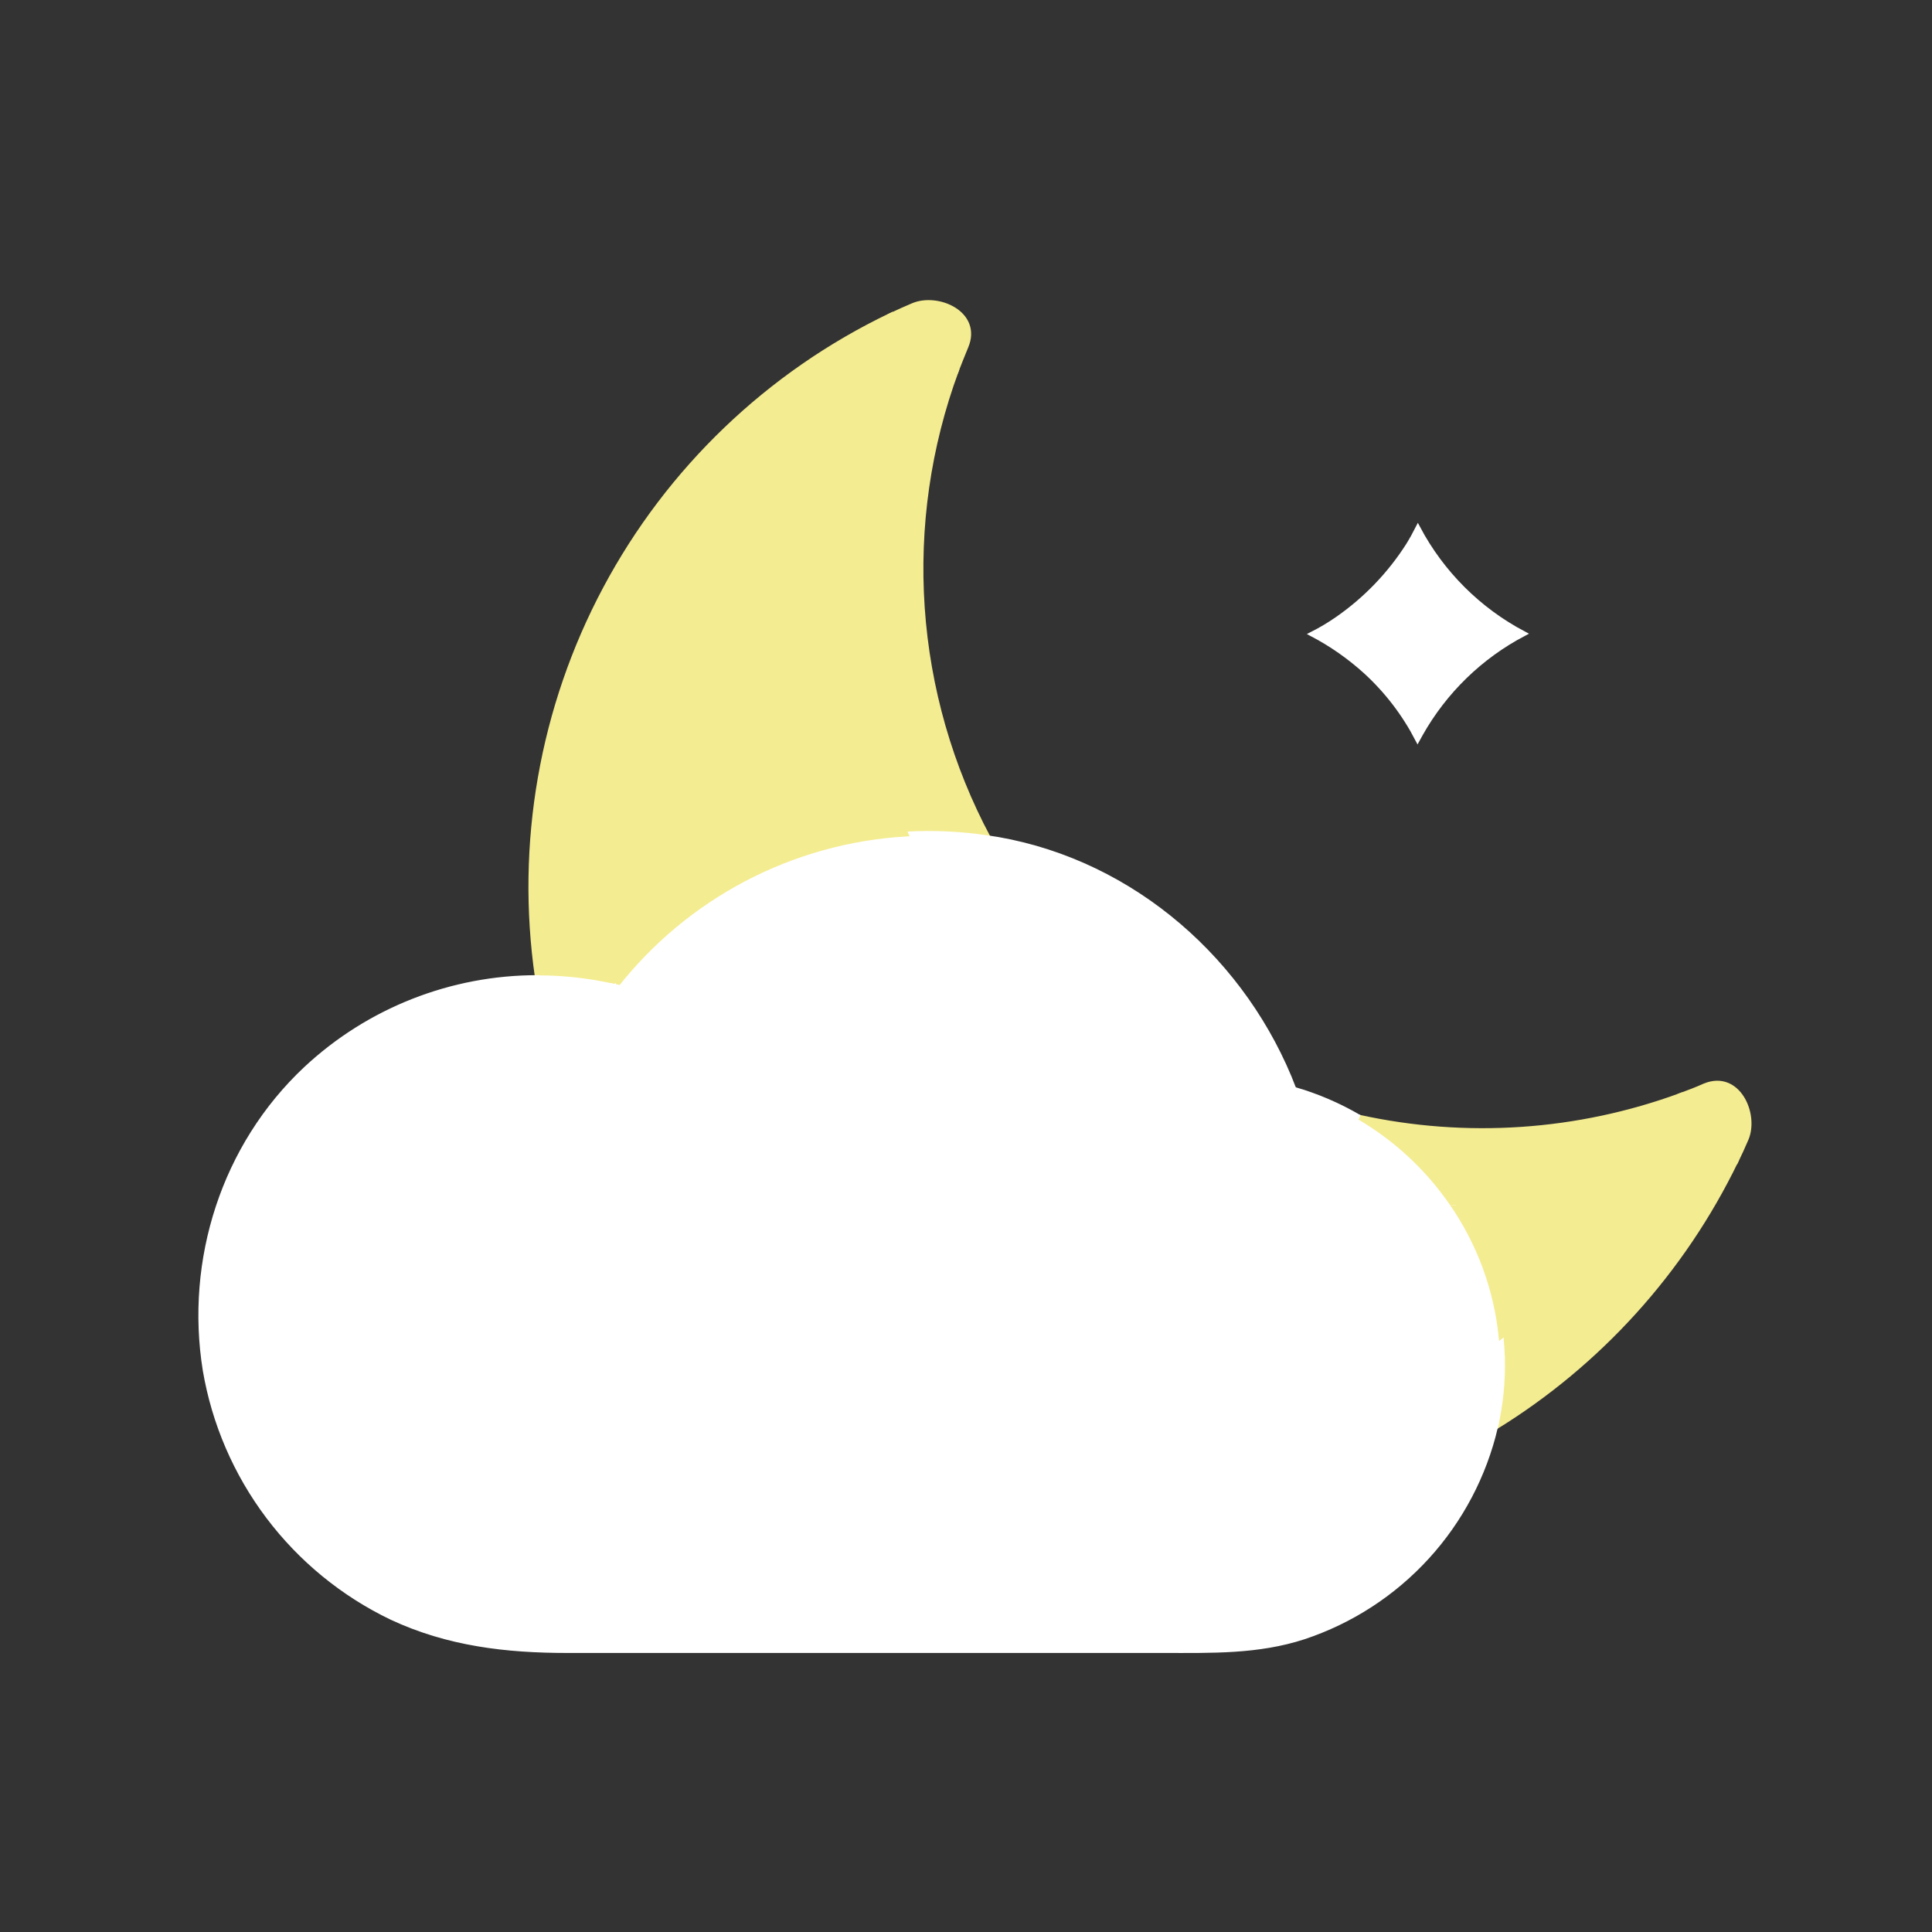 <svg xmlns="http://www.w3.org/2000/svg" viewBox="0 0 500 500" id="vector"><rect x="0" y="0" width="500" height="500" fill="#333333" stroke="none"/><g transform="translate(-60 -60) scale(1.25 1.25)">
    <path id="path" d="M 233.5 115.74 C 231.151 121.384 229.209 127.189 227.69 133.11 C 233.06 129.71 238.687 126.735 244.52 124.21 Z" fill="#f4ec90" stroke="#f4ec90"></path>
    <path id="path_1" d="M 295.5 266 C 298.627 270.852 301.111 276.089 302.89 281.58 C 303.071 282.936 303.684 284.198 304.639 285.178 C 305.593 286.158 306.839 286.804 308.19 287.02 C 313.611 288.194 318.782 290.32 323.46 293.3 C 329.375 296.972 334.327 302.006 337.9 307.982 C 341.473 313.957 343.565 320.701 344 327.65 C 344.119 329.854 344.072 332.063 343.86 334.26 C 343.218 341.128 341.019 347.76 337.43 353.65 C 332.441 361.933 324.836 368.327 315.82 371.82 C 307.7 374.93 299.56 374.77 291.1 374.77 L 175.66 374.77 C 170.17 374.77 164.66 374.82 159.2 374.77 C 145.596 374.767 132.468 369.695 122.396 360.55 C 112.324 351.406 106.011 338.828 104.698 325.287 C 103.385 311.746 107.163 298.19 115.29 287.28 C 126.48 272.21 144.29 264.63 162.36 265.57 C 167.111 265.824 171.813 266.66 176.36 268.06 C 177.276 268.338 178.241 268.416 179.19 268.29 C 180.335 268.105 181.429 267.682 182.4 267.048 C 183.371 266.414 184.199 265.583 184.83 264.61 C 191.294 255.16 200.069 247.519 210.318 242.415 C 220.567 237.312 231.953 234.914 243.39 235.45 C 246.278 235.605 249.151 235.959 251.99 236.51 C 260.851 238.25 269.272 241.759 276.747 246.825 C 284.223 251.892 290.601 258.414 295.5 266 Z" fill="#ffffff" stroke="#ffffff"></path>
    <path id="path_2" d="M 409.51 283.83 Q 408.51 286.16 407.41 288.43 L 405 287.27 L 396.53 276.27 L 395.97 274.79 C 397.66 274.17 399.34 273.52 400.97 272.79 C 407.86 270 411.71 278.74 409.51 283.83 Z" fill="#f4ec90" stroke="#f4ec90"></path>
    <path id="path_3" d="M 405 287.27 L 407.38 288.43 C 396.374 311.152 379.099 330.263 357.6 343.5 C 358.69 338.774 359.173 333.928 359.04 329.08 C 359.04 327.61 358.9 326.15 358.75 324.7 C 370.202 315.983 379.989 305.271 387.64 293.08 C 393.559 291.564 399.361 289.622 405 287.27 Z" fill="#f4ec90" stroke="#f4ec90"></path>
    <path id="path_4" d="M 396.56 276.26 L 405.03 287.26 C 399.391 289.612 393.589 291.554 387.67 293.07 C 391.06 287.703 394.032 282.083 396.56 276.26 Z" fill="#f4ec90" stroke="#f4ec90"></path>
    <path id="path_5" d="M 359.07 329.08 C 359.203 333.928 358.72 338.774 357.63 343.5 Q 353.07 346.31 348.28 348.74 C 350.475 342.917 351.597 336.743 351.59 330.52 C 351.59 330.26 351.59 330 351.59 329.73 C 354.05 328.15 356.46 326.47 358.79 324.73 C 358.93 326.15 359 327.61 359.07 329.08 Z" fill="#ffffff" stroke="#ffffff"></path>
    <path id="path_6" d="M 358.78 324.7 C 356.45 326.47 354.04 328.15 351.58 329.7 C 351.404 317.296 346.762 305.362 338.51 296.1 Q 343.51 296.73 348.51 296.99 C 354.22 305.21 357.753 314.745 358.78 324.7 Z" fill="#ffffff" stroke="#ffffff"></path>
    <path id="path_7" d="M 387.67 293.08 C 380.019 305.271 370.232 315.983 358.78 324.7 C 357.746 314.746 354.205 305.215 348.49 297 C 361.673 297.685 374.884 296.363 387.67 293.08 Z" fill="#f4ec90" stroke="#f4ec90"></path>
    <path id="path_8" d="M 351.59 330.52 C 351.597 336.743 350.475 342.917 348.28 348.74 Q 342.99 351.44 337.45 353.65 C 341.039 347.76 343.238 341.128 343.88 334.26 Q 347.82 332.14 351.58 329.73 C 351.58 330 351.59 330.26 351.59 330.52 Z" fill="#ffffff" stroke="#ffffff"></path>
    <path id="path_9" d="M 338.51 296.13 C 346.762 305.392 351.404 317.326 351.58 329.73 Q 347.83 332.15 343.88 334.26 C 344.092 332.063 344.139 329.854 344.02 327.65 C 343.579 320.703 341.483 313.961 337.907 307.99 C 334.33 302.018 329.376 296.987 323.46 293.32 C 328.418 294.546 333.443 295.484 338.51 296.13 Z" fill="#ffffff" stroke="#ffffff"></path>
    <path id="path_10" d="M 341.56 157.33 C 346.506 166.656 354.15 174.279 363.49 179.2 C 354.498 183.92 347.064 191.146 342.09 200 L 341.5 201.07 C 338.779 195.811 335.154 191.072 330.79 187.07 C 327.425 184.013 323.685 181.395 319.66 179.28 C 321.488 178.354 323.249 177.302 324.93 176.13 C 330.754 172.08 335.719 166.917 339.54 160.94 C 340.28 159.75 340.94 158.55 341.56 157.33 Z" fill="#ffffff" stroke="#ffffff"></path>
    <path id="path_11" d="M 316.72 275.76 C 320.881 277.177 325.118 278.362 329.41 279.31 C 336.981 283.748 343.493 289.786 348.49 297 Q 343.49 296.74 338.49 296.11 C 332.792 289.716 325.602 284.827 317.56 281.88 C 317.908 280.53 317.852 279.108 317.4 277.79 C 317.2 277.12 317 276.44 316.72 275.76 Z" fill="#ffffff" stroke="#ffffff"></path>
    <path id="path_12" d="M 329.41 279.31 C 351.582 284.178 374.691 282.606 396 274.78 L 396.56 276.26 C 394.032 282.086 391.06 287.71 387.67 293.08 C 374.884 296.363 361.673 297.685 348.49 297 C 343.493 289.786 336.981 283.748 329.41 279.31 Z" fill="#f4ec90" stroke="#f4ec90"></path>
    <path id="path_13" d="M 329.41 279.31 C 325.118 278.362 320.881 277.177 316.72 275.76 C 316.46 275.01 316.19 274.27 315.9 273.52 C 320.627 274.879 325.166 276.824 329.41 279.31 Z" fill="#ffffff" stroke="#ffffff"></path>
    <path id="path_14" d="M 252.62 221.48 C 253.28 221.58 253.94 221.67 254.62 221.79 C 282.75 226.74 305.87 247.19 315.91 273.52 C 314.69 273.17 313.45 272.85 312.19 272.57 C 310.993 272.299 309.749 272.316 308.56 272.62 C 308.13 272.44 307.72 272.24 307.3 272.06 C 302.782 261.758 295.97 252.624 287.385 245.356 C 278.799 238.087 268.666 232.876 257.76 230.12 Q 255 225.89 252.62 221.48 Z" fill="#ffffff" stroke="#ffffff"></path>
    <path id="path_15" d="M 308.55 272.62 C 309.739 272.316 310.983 272.299 312.18 272.57 C 313.44 272.85 314.68 273.17 315.9 273.52 C 316.19 274.27 316.46 275.01 316.72 275.76 Q 312.58 274.35 308.55 272.62 Z" fill="#ffffff" stroke="#ffffff"></path>
    <path id="path_16" d="M 307.65 272.92 C 307.943 272.799 308.243 272.699 308.55 272.62 Q 312.55 274.34 316.72 275.76 C 316.96 276.44 317.2 277.12 317.42 277.81 C 317.872 279.128 317.928 280.55 317.58 281.9 C 315.169 281.018 312.696 280.319 310.18 279.81 C 309.458 277.471 308.614 275.171 307.65 272.92 Z" fill="#ffffff" stroke="#ffffff"></path>
    <path id="path_17" d="M 307.29 272.06 C 307.71 272.24 308.12 272.44 308.55 272.62 C 308.243 272.699 307.943 272.799 307.65 272.92 C 307.53 272.63 307.42 272.34 307.29 272.06 Z" fill="#ffffff" stroke="#ffffff"></path>
    <path id="path_18" d="M 302.89 281.6 C 302.646 279.834 302.977 278.036 303.834 276.473 C 304.691 274.91 306.03 273.664 307.65 272.92 C 308.614 275.171 309.458 277.471 310.18 279.81 C 312.696 280.319 315.169 281.018 317.58 281.9 C 315.9 287.97 305.4 289.45 302.95 281.8 Z" fill="#ffffff" stroke="#ffffff"></path>
    <path id="path_19" d="M 303 281.8 C 305.45 289.45 315.95 287.97 317.63 281.9 C 325.672 284.847 332.862 289.736 338.56 296.13 C 333.493 295.484 328.468 294.546 323.51 293.32 C 318.819 290.321 313.631 288.18 308.19 287 C 306.839 286.784 305.593 286.138 304.639 285.158 C 303.684 284.178 303.071 282.916 302.89 281.56 Z" fill="#ffffff" stroke="#ffffff"></path>
    <path id="path_20" d="M 307.29 272.06 C 307.42 272.34 307.53 272.63 307.65 272.92 C 306.03 273.664 304.691 274.91 303.834 276.473 C 302.977 278.036 302.646 279.834 302.89 281.6 C 301.112 276.102 298.628 270.858 295.5 266 C 299.311 268.243 303.248 270.267 307.29 272.06 Z" fill="#ffffff" stroke="#ffffff"></path>
    <path id="path_21" d="M 257.75 230.12 C 268.656 232.876 278.789 238.087 287.375 245.356 C 295.96 252.624 302.772 261.758 307.29 272.06 C 303.249 270.286 299.313 268.283 295.5 266.06 C 288.258 254.831 277.828 246.013 265.55 240.74 C 262.751 237.351 260.147 233.805 257.75 230.12 Z" fill="#ffffff" stroke="#ffffff"></path>
    <path id="path_22" d="M 237 111.26 C 242.13 109.05 250.87 112.89 248 119.73 C 247.3 121.4 246.65 123.08 246 124.73 L 244.53 124.18 L 233.53 115.71 L 232.39 113.33 Q 234.63 112.26 237 111.26 Z" fill="#f4ec90" stroke="#f4ec90"></path>
    <path id="path_23" d="M 244.52 124.22 L 245.99 124.77 C 240.209 140.445 237.811 157.167 238.954 173.835 C 240.097 190.502 244.754 206.741 252.62 221.48 C 246.976 220.623 241.259 220.355 235.56 220.68 C 223.042 193.248 220.265 162.345 227.69 133.12 C 233.06 129.72 238.687 126.744 244.52 124.22 Z" fill="#f4ec90" stroke="#f4ec90"></path>
    <path id="path_24" d="M 239.76 227.91 C 245.828 227.902 251.874 228.644 257.76 230.12 C 260.158 233.791 262.762 237.324 265.56 240.7 C 261.201 238.826 256.656 237.422 252 236.51 C 249.161 235.959 246.288 235.605 243.4 235.45 Q 241.12 231.75 239.09 227.92 Z" fill="#ffffff" stroke="#ffffff"></path>
    <path id="path_25" d="M 178.38 260.83 C 185.036 250.796 194.053 242.547 204.639 236.809 C 215.225 231.072 227.06 228.019 239.1 227.92 Q 241.1 231.75 243.41 235.45 C 231.973 234.914 220.587 237.312 210.338 242.415 C 200.089 247.519 191.314 255.16 184.85 264.61 C 184.219 265.583 183.391 266.414 182.42 267.048 C 181.449 267.682 180.355 268.105 179.21 268.29 C 178.33 265.68 177.54 263.03 176.85 260.36 C 177.36 260.51 177.87 260.66 178.38 260.83 Z" fill="#ffffff" stroke="#ffffff"></path>
    <path id="path_26" d="M 235.56 220.68 C 241.259 220.355 246.976 220.623 252.62 221.48 Q 254.99 225.89 257.75 230.12 C 251.864 228.644 245.818 227.902 239.75 227.91 L 239.09 227.91 C 237.84 225.54 236.67 223.12 235.56 220.68 Z" fill="#ffffff" stroke="#ffffff"></path>
    <path id="path_27" d="M 235.56 220.68 C 236.67 223.12 237.84 225.54 239.1 227.92 C 227.06 228.019 215.225 231.072 204.639 236.809 C 194.053 242.547 185.036 250.796 178.38 260.83 C 177.87 260.66 177.38 260.51 176.85 260.36 Q 176.22 257.94 175.69 255.5 L 180.37 253.59 C 178.72 253.09 177.07 252.65 175.37 252.26 C 182.583 243.022 191.682 235.427 202.061 229.981 C 212.439 224.536 223.86 221.365 235.56 220.68 Z" fill="#ffffff" stroke="#ffffff"></path>
    <path id="path_28" d="M 232.36 113.37 L 233.5 115.75 C 231.148 121.393 229.206 127.198 227.69 133.12 C 202.872 148.631 184.762 172.91 176.97 201.12 C 172.497 217.757 171.831 235.19 175.02 252.12 C 169.848 250.952 164.562 250.368 159.26 250.38 C 155.255 222.73 160.188 194.511 173.335 169.859 C 186.482 145.207 207.168 125.389 232.36 113.31 Z" fill="#f4ec90" stroke="#f4ec90"></path>
    <path id="path_29" d="M 235.56 220.68 C 223.865 221.369 212.45 224.542 202.077 229.987 C 191.704 235.433 182.609 243.026 175.4 252.26 L 175.02 252.18 C 171.831 235.25 172.497 217.817 176.97 201.18 C 184.762 172.97 202.872 148.691 227.69 133.18 C 220.279 162.386 223.056 193.265 235.56 220.68 Z" fill="#f4ec90" stroke="#f4ec90"></path>
    <path id="path_30" d="M 176.85 260.36 C 177.54 263.03 178.33 265.68 179.21 268.29 C 178.261 268.416 177.296 268.338 176.38 268.06 C 171.833 266.66 167.131 265.824 162.38 265.57 Q 161.38 261.73 160.56 257.83 C 166.078 257.947 171.556 258.798 176.85 260.36 Z" fill="#ffffff" stroke="#ffffff"></path>
    <path id="path_31" d="M 175.4 252.26 C 177.07 252.65 178.72 253.09 180.4 253.59 L 175.72 255.5 C 175.51 254.5 175.32 253.6 175.14 252.65 Z" fill="#ffffff" stroke="#ffffff"></path>
    <path id="path_32" d="M 175.11 252.65 C 175.29 253.65 175.48 254.55 175.69 255.5 L 171.9 257 Q 173.45 254.77 175.11 252.65 Z" fill="#ffffff" stroke="#ffffff"></path>
    <path id="path_33" d="M 175.11 252.65 L 175.02 252.18 L 175.4 252.26 Z" fill="#ffffff" stroke="#ffffff"></path>
    <path id="path_34" d="M 175.11 252.65 Q 173.44 254.78 171.9 257.04 L 175.69 255.5 Q 176.21 257.94 176.85 260.36 C 171.55 258.796 166.065 257.945 160.54 257.83 C 160.05 255.38 159.62 252.91 159.26 250.44 C 164.555 250.43 169.835 251.013 175 252.18 Z" fill="#ffffff" stroke="#ffffff"></path>
    <path id="path_35" d="M 97 320 C 97.008 303.512 103.568 287.685 115.227 276.027 C 126.885 264.368 142.712 257.808 159.2 257.8 C 159.65 257.8 160.09 257.8 160.54 257.8 Q 161.33 261.7 162.36 265.54 C 144.36 264.6 126.48 272.18 115.29 287.25 C 107.163 298.16 103.385 311.716 104.698 325.257 C 106.011 338.798 112.324 351.376 122.396 360.52 C 132.468 369.665 145.596 374.737 159.2 374.74 C 164.69 374.79 170.2 374.74 175.66 374.74 L 291.12 374.74 C 299.58 374.74 307.72 374.9 315.84 371.79 C 324.856 368.297 332.461 361.903 337.45 353.62 Q 342.99 351.42 348.28 348.71 C 344.575 358.561 337.951 367.051 329.297 373.041 C 320.643 379.031 310.365 382.241 299.84 382.24 L 159.2 382.24 C 142.705 382.232 126.872 375.666 115.213 363.999 C 103.553 352.332 96.997 336.495 97 320 Z" fill="#ffffff" stroke="#ffffff"></path>
    <path id="path_36" d="M 97 320 C 97 330.924 99.876 341.658 105.339 351.118 C 110.801 360.578 118.66 368.435 128.121 373.896 C 137.582 379.357 148.316 382.232 159.24 382.23 L 299.84 382.23 C 310.365 382.231 320.643 379.021 329.297 373.031 C 337.951 367.041 344.575 358.551 348.28 348.7 Q 353.07 346.27 357.63 343.46 C 355.278 353.489 350.394 362.751 343.446 370.357 C 336.499 377.962 327.716 383.662 317.94 386.91 C 308.46 390.01 298.75 389.73 288.94 389.73 L 165.51 389.73 C 152.84 389.73 140.75 388.34 129.06 382.87 C 119.006 378.043 110.255 370.875 103.542 361.969 C 96.83 353.062 92.35 342.675 90.48 331.68 C 86.81 308.87 94.36 285.22 111.3 269.32 C 124.311 257.149 141.483 250.38 159.3 250.4 C 159.66 252.87 160.09 255.34 160.58 257.79 C 160.13 257.79 159.69 257.79 159.24 257.79 C 142.744 257.787 126.905 264.344 115.237 276.006 C 103.57 287.668 97.005 303.504 97 320 Z" fill="#ffffff" stroke="#ffffff"></path>
</g></svg>